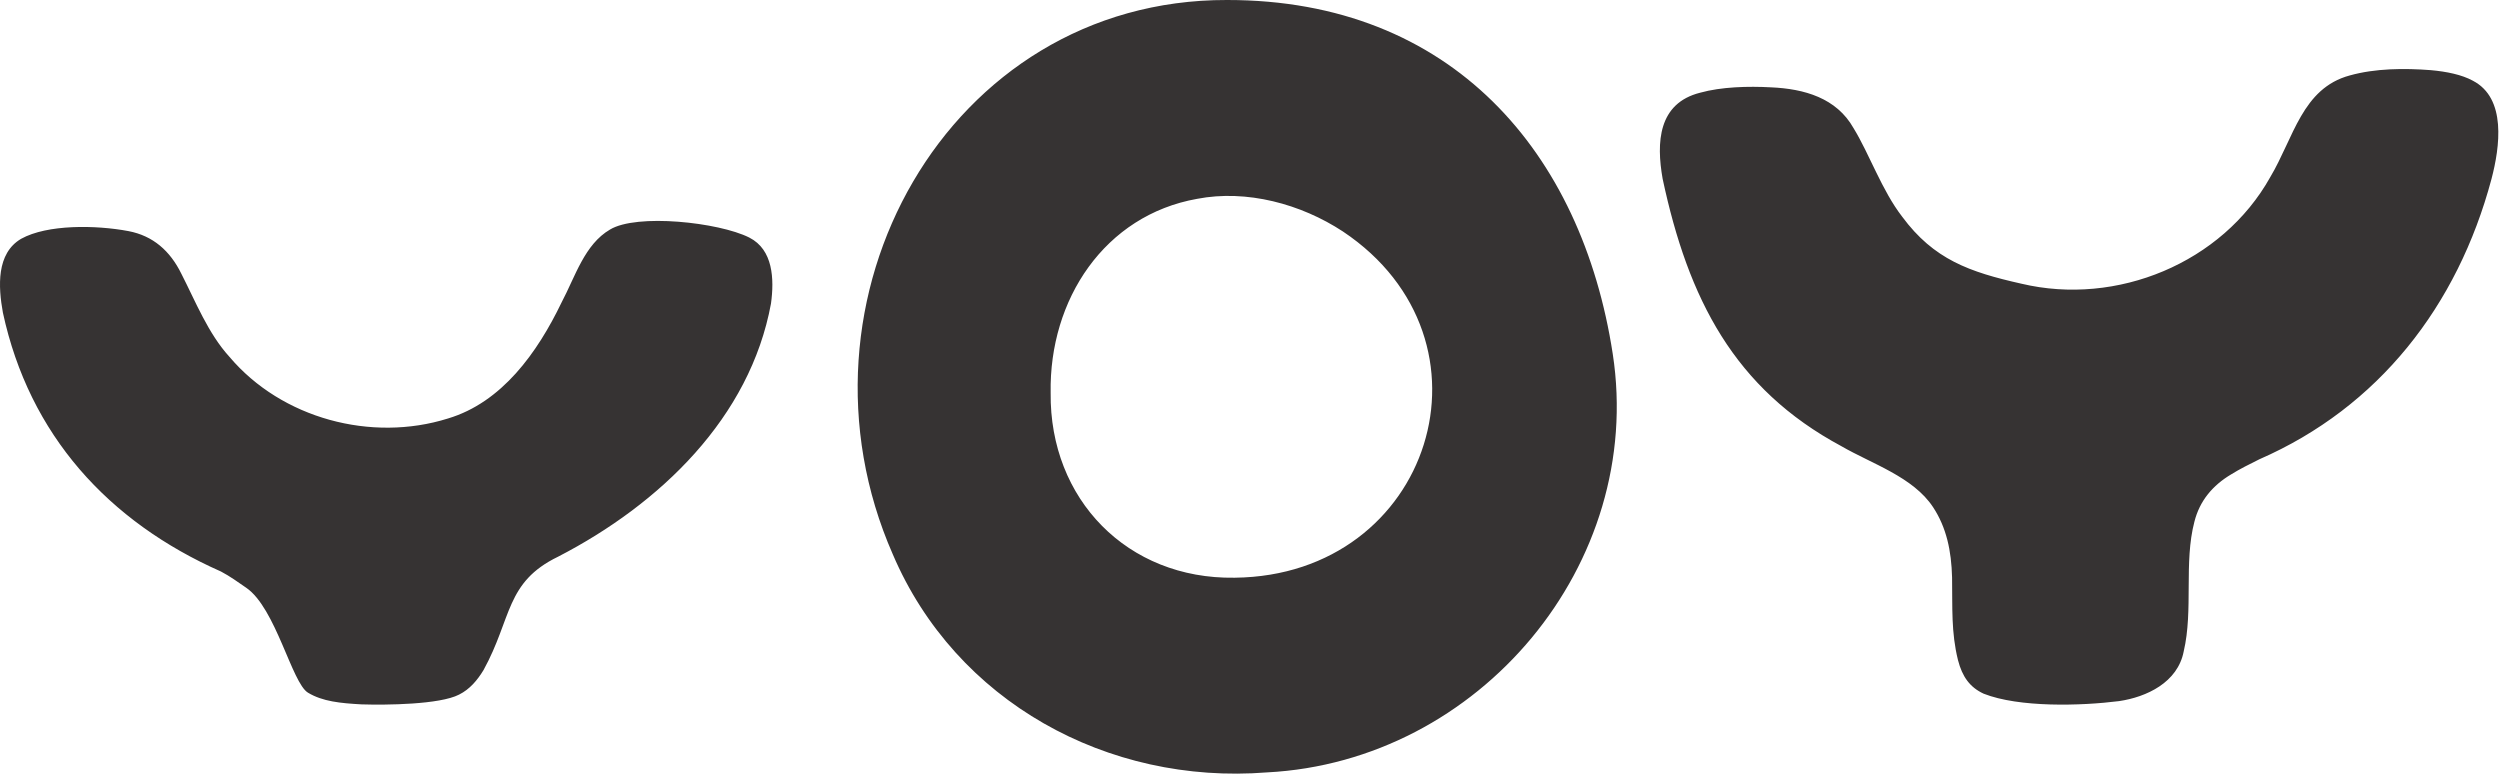<svg xmlns="http://www.w3.org/2000/svg" width="1132" height="351" fill="none"><path fill="#363333" d="m339.33 107.597-.158-.084c-13.813-6.879-50.832-10.907-62.96-3.575-11.524 6.74-15.685 21.194-21.881 32.907-11.033 22.935-27.091 45.335-51.471 52.64-34.674 10.897-75.31.019-98.906-27.843-9.746-10.656-15.463-25.266-21.848-37.708-5.094-10.362-12.823-17.174-23.954-19.293-14.754-2.78-36.716-3.097-48.566 3.48-11.282 6.601-10.411 21.659-8.271 33.464 11.959 55.36 47.69 94.617 98.741 117.197 4.179 2.194 7.848 4.902 11.432 7.354 13.395 9.166 20.68 43.122 27.959 47.504 6.636 4.012 14.747 4.776 24.264 5.3 11.081.358 35.42.104 44.16-4.424 4.849-2.402 8.297-6.543 11.056-11.082 12.976-23.542 9.827-39.765 33.805-51.38 46.252-23.89 86.884-62.965 96.372-114.598 1.53-11.143.947-24.414-9.774-29.859Zm780.4-71.035-.17-.093c-4.91-2.64-11.63-4.056-18.91-4.707-11.99-.92-25.12-.832-36.69 2.404-21.55 5.828-25.35 28.185-35.99 46.036-21.76 38.933-69.561 58.516-112.701 48.251-23.551-5.295-39.625-10.967-53.955-30.324-9.196-11.883-14.848-28.398-22.026-40.1-7.71-13.69-22.367-17.827-37.346-18.48-10.344-.572-22.521-.238-32.054 2.41-19.087 4.784-19.968 22.466-17.048 39.01 11.602 54.377 32.39 95.016 80.953 121.069 13.717 7.959 32.477 13.888 41.513 27.621 6.06 9.211 8.29 19.754 8.592 31.836.207 13.664-.449 24.79 2.68 37.412 1.927 7.484 5.358 12.295 11.604 15.188 16.04 6.338 44.063 5.555 61.303 3.372 12.487-1.833 26.597-8.452 29.3-22.529 4.404-18.771-.005-40.225 4.836-58.689 2.369-9.426 8.189-16.443 16.729-21.507 3.81-2.353 8.12-4.529 12.68-6.777 53.97-23.556 89.74-69.411 105.1-126.863 3.85-14.635 6.86-36.63-8.4-44.54ZM559.096 261.588h-.22c-48.34.693-83.693-35.442-83.14-83.734-.716-42.284 24.46-80.377 66.341-87.824 22.411-4.313 46.942 2.287 65.984 14.78 73.779 49.263 40.184 155.811-48.965 156.778ZM555.713 0h-.232C428.975-.214 353.648 135.814 404.283 251.05c28.45 66.602 97.156 104.41 169.43 98.691 96.162-4.947 171.143-94.312 156.539-189.491C716.244 68.949 657.284-.007 555.713 0Z"/></svg>